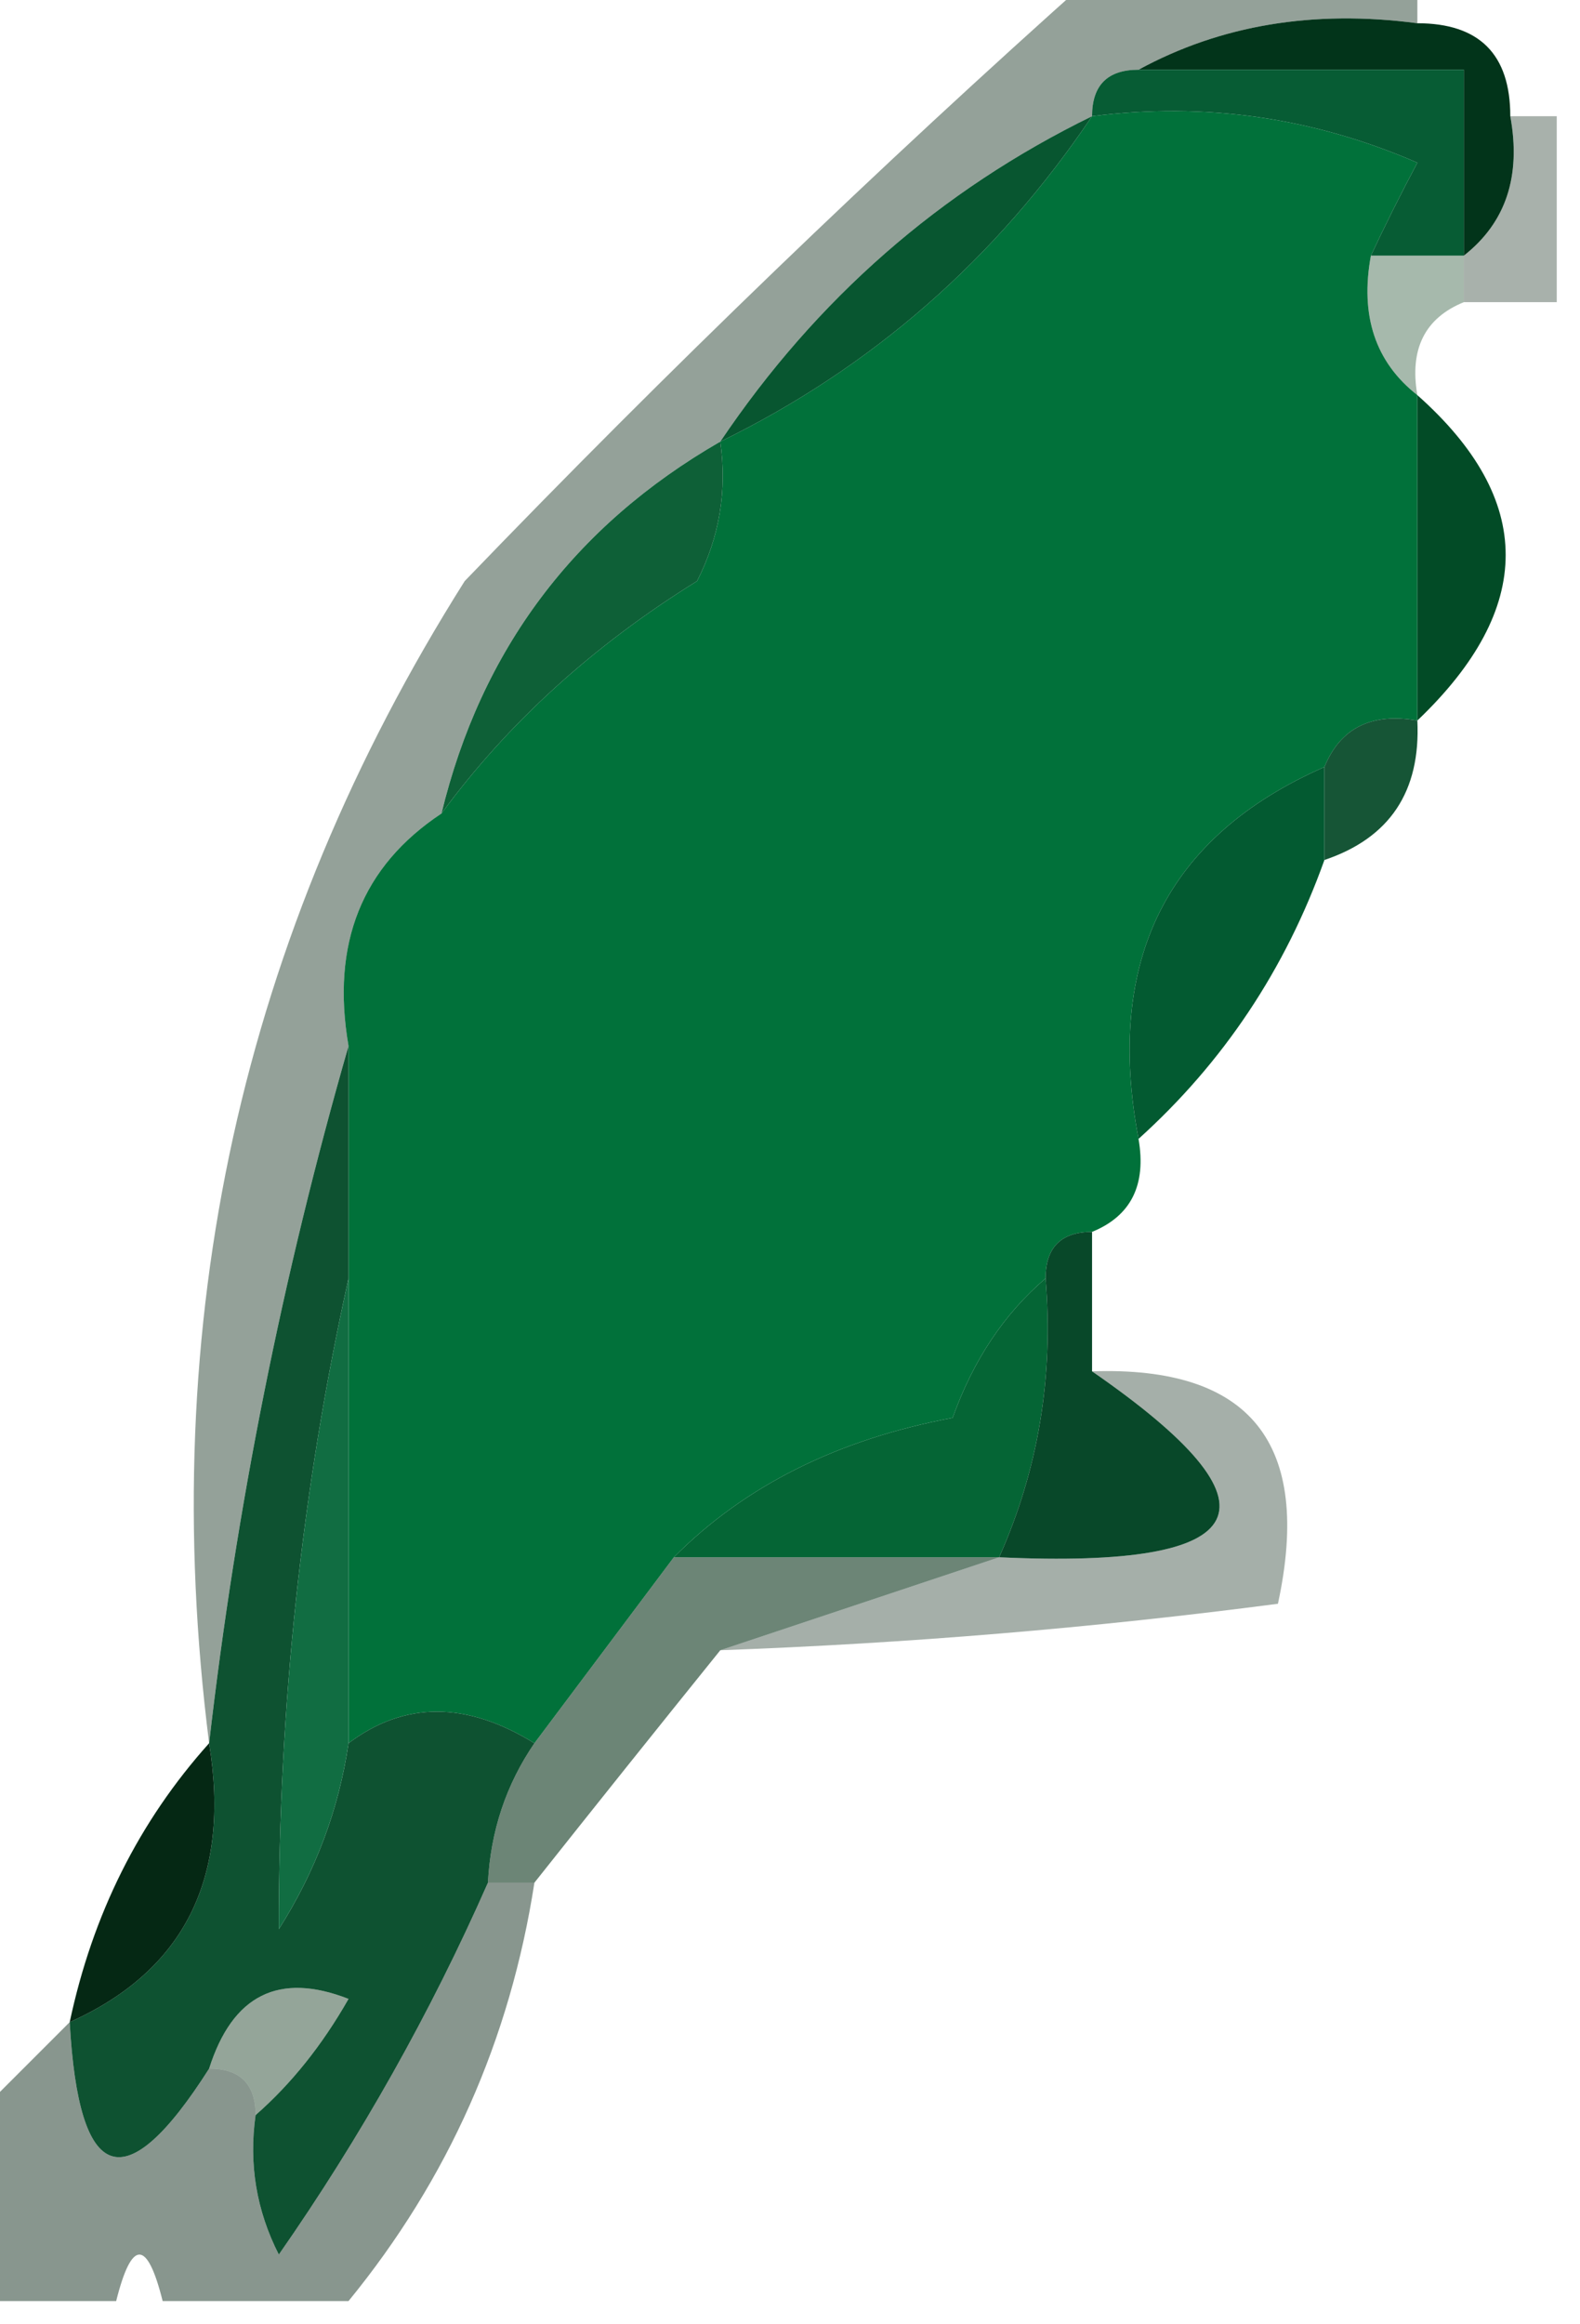 <?xml version="1.0" encoding="UTF-8"?>
<!DOCTYPE svg PUBLIC "-//W3C//DTD SVG 1.1//EN" "http://www.w3.org/Graphics/SVG/1.1/DTD/svg11.dtd">
<svg xmlns="http://www.w3.org/2000/svg" version="1.1" width="34px" height="50px" style="shape-rendering:geometricPrecision; text-rendering:geometricPrecision; image-rendering:optimizeQuality; fill-rule:evenodd; clip-rule:evenodd" xmlns:xlink="http://www.w3.org/1999/xlink">
<g><path style="opacity:0.342" fill="#001d09" d="M 32.5,2.5 C 32.833,2.5 33.167,2.5 33.5,2.5C 33.5,3.833 33.5,5.167 33.5,6.5C 32.833,6.5 32.167,6.5 31.5,6.5C 31.5,6.167 31.5,5.833 31.5,5.5C 32.404,4.791 32.737,3.791 32.5,2.5 Z"/></g>
<g><path style="opacity:1" fill="#01713a" d="M 23.5,2.5 C 25.924,2.192 28.257,2.526 30.5,3.5C 30.137,4.183 29.804,4.85 29.5,5.5C 29.263,6.791 29.596,7.791 30.5,8.5C 30.5,10.833 30.5,13.167 30.5,15.5C 29.508,15.328 28.842,15.662 28.5,16.5C 25.108,17.99 23.774,20.657 24.5,24.5C 24.672,25.492 24.338,26.158 23.5,26.5C 22.833,26.5 22.5,26.833 22.5,27.5C 21.609,28.261 20.942,29.261 20.5,30.5C 18.025,30.964 16.025,31.964 14.5,33.5C 13.5,34.833 12.5,36.167 11.5,37.5C 10.036,36.595 8.702,36.595 7.5,37.5C 7.5,34.167 7.5,30.833 7.5,27.5C 7.5,25.833 7.5,24.167 7.5,22.5C 7.12,20.302 7.787,18.635 9.5,17.5C 10.928,15.556 12.761,13.889 15,12.5C 15.483,11.552 15.649,10.552 15.5,9.5C 18.764,7.906 21.431,5.573 23.5,2.5 Z"/></g>
<g><path style="opacity:1" fill="#02341a" d="M 24.5,1.5 C 26.265,0.539 28.265,0.205 30.5,0.5C 31.833,0.5 32.5,1.167 32.5,2.5C 32.737,3.791 32.404,4.791 31.5,5.5C 31.5,4.167 31.5,2.833 31.5,1.5C 29.167,1.5 26.833,1.5 24.5,1.5 Z"/></g>
<g><path style="opacity:1" fill="#075c34" d="M 23.5,2.5 C 23.5,1.833 23.833,1.5 24.5,1.5C 26.833,1.5 29.167,1.5 31.5,1.5C 31.5,2.833 31.5,4.167 31.5,5.5C 30.833,5.5 30.167,5.5 29.5,5.5C 29.804,4.85 30.137,4.183 30.5,3.5C 28.257,2.526 25.924,2.192 23.5,2.5 Z"/></g>
<g><path style="opacity:1" fill="#085630" d="M 23.5,2.5 C 21.431,5.573 18.764,7.906 15.5,9.5C 17.569,6.427 20.236,4.094 23.5,2.5 Z"/></g>
<g><path style="opacity:0.349" fill="#003813" d="M 29.5,5.5 C 30.167,5.5 30.833,5.5 31.5,5.5C 31.5,5.833 31.5,6.167 31.5,6.5C 30.662,6.842 30.328,7.508 30.5,8.5C 29.596,7.791 29.263,6.791 29.5,5.5 Z"/></g>
<g><path style="opacity:1" fill="#024b26" d="M 30.5,8.5 C 33.034,10.75 33.034,13.084 30.5,15.5C 30.5,13.167 30.5,10.833 30.5,8.5 Z"/></g>
<g><path style="opacity:0.42" fill="#021f0c" d="M 23.5,-0.5 C 25.833,-0.5 28.167,-0.5 30.5,-0.5C 30.5,-0.167 30.5,0.167 30.5,0.5C 28.265,0.205 26.265,0.539 24.5,1.5C 23.833,1.5 23.5,1.833 23.5,2.5C 20.236,4.094 17.569,6.427 15.5,9.5C 12.353,11.313 10.353,13.98 9.5,17.5C 7.787,18.635 7.12,20.302 7.5,22.5C 6.083,27.423 5.083,32.423 4.5,37.5C 3.354,28.454 5.188,20.121 10,12.5C 14.395,7.936 18.895,3.602 23.5,-0.5 Z"/></g>
<g><path style="opacity:1" fill="#0e6037" d="M 15.5,9.5 C 15.649,10.552 15.483,11.552 15,12.5C 12.761,13.889 10.928,15.556 9.5,17.5C 10.353,13.98 12.353,11.313 15.5,9.5 Z"/></g>
<g><path style="opacity:0.914" fill="#004523" d="M 30.5,15.5 C 30.573,17.027 29.906,18.027 28.5,18.5C 28.5,17.833 28.5,17.167 28.5,16.5C 28.842,15.662 29.508,15.328 30.5,15.5 Z"/></g>
<g><path style="opacity:1" fill="#035a31" d="M 28.5,16.5 C 28.5,17.167 28.5,17.833 28.5,18.5C 27.66,20.852 26.326,22.852 24.5,24.5C 23.774,20.657 25.108,17.99 28.5,16.5 Z"/></g>
<g><path style="opacity:1" fill="#0e5231" d="M 7.5,22.5 C 7.5,24.167 7.5,25.833 7.5,27.5C 6.496,32.023 5.996,36.689 6,41.5C 6.791,40.255 7.291,38.922 7.5,37.5C 8.702,36.595 10.036,36.595 11.5,37.5C 10.89,38.391 10.557,39.391 10.5,40.5C 9.265,43.301 7.765,45.968 6,48.5C 5.517,47.552 5.351,46.552 5.5,45.5C 6.267,44.828 6.934,43.995 7.5,43C 6.002,42.415 5.002,42.915 4.5,44.5C 2.694,47.338 1.694,47.005 1.5,43.5C 3.969,42.393 4.969,40.393 4.5,37.5C 5.083,32.423 6.083,27.423 7.5,22.5 Z"/></g>
<g><path style="opacity:1" fill="#056535" d="M 22.5,27.5 C 22.675,29.621 22.341,31.621 21.5,33.5C 19.167,33.5 16.833,33.5 14.5,33.5C 16.025,31.964 18.025,30.964 20.5,30.5C 20.942,29.261 21.609,28.261 22.5,27.5 Z"/></g>
<g><path style="opacity:1" fill="#084829" d="M 23.5,26.5 C 23.5,27.5 23.5,28.5 23.5,29.5C 27.733,32.424 27.067,33.757 21.5,33.5C 22.341,31.621 22.675,29.621 22.5,27.5C 22.5,26.833 22.833,26.5 23.5,26.5 Z"/></g>
<g><path style="opacity:0.352" fill="#011e0c" d="M 23.5,29.5 C 26.91,29.384 28.244,31.05 27.5,34.5C 23.519,35.021 19.519,35.354 15.5,35.5C 17.5,34.833 19.5,34.167 21.5,33.5C 27.067,33.757 27.733,32.424 23.5,29.5 Z"/></g>
<g><path style="opacity:0.58" fill="#022e13" d="M 14.5,33.5 C 16.833,33.5 19.167,33.5 21.5,33.5C 19.5,34.167 17.5,34.833 15.5,35.5C 14.136,37.191 12.803,38.858 11.5,40.5C 11.167,40.5 10.833,40.5 10.5,40.5C 10.557,39.391 10.89,38.391 11.5,37.5C 12.5,36.167 13.5,34.833 14.5,33.5 Z"/></g>
<g><path style="opacity:1" fill="#116d42" d="M 7.5,27.5 C 7.5,30.833 7.5,34.167 7.5,37.5C 7.291,38.922 6.791,40.255 6,41.5C 5.996,36.689 6.496,32.023 7.5,27.5 Z"/></g>
<g><path style="opacity:1" fill="#052814" d="M 4.5,37.5 C 4.969,40.393 3.969,42.393 1.5,43.5C 1.992,41.181 2.992,39.181 4.5,37.5 Z"/></g>
<g><path style="opacity:0.475" fill="#062212" d="M 10.5,40.5 C 10.833,40.5 11.167,40.5 11.5,40.5C 10.977,43.878 9.644,46.878 7.5,49.5C 6.167,49.5 4.833,49.5 3.5,49.5C 3.167,48.167 2.833,48.167 2.5,49.5C 1.5,49.5 0.5,49.5 -0.5,49.5C -0.5,48.167 -0.5,46.833 -0.5,45.5C 0.167,44.833 0.833,44.167 1.5,43.5C 1.694,47.005 2.694,47.338 4.5,44.5C 5.167,44.5 5.5,44.833 5.5,45.5C 5.351,46.552 5.517,47.552 6,48.5C 7.765,45.968 9.265,43.301 10.5,40.5 Z"/></g>
<g><path style="opacity:0.42" fill="#00290d" d="M 5.5,45.5 C 5.5,44.833 5.167,44.5 4.5,44.5C 5.002,42.915 6.002,42.415 7.5,43C 6.934,43.995 6.267,44.828 5.5,45.5 Z"/></g>
</svg>
